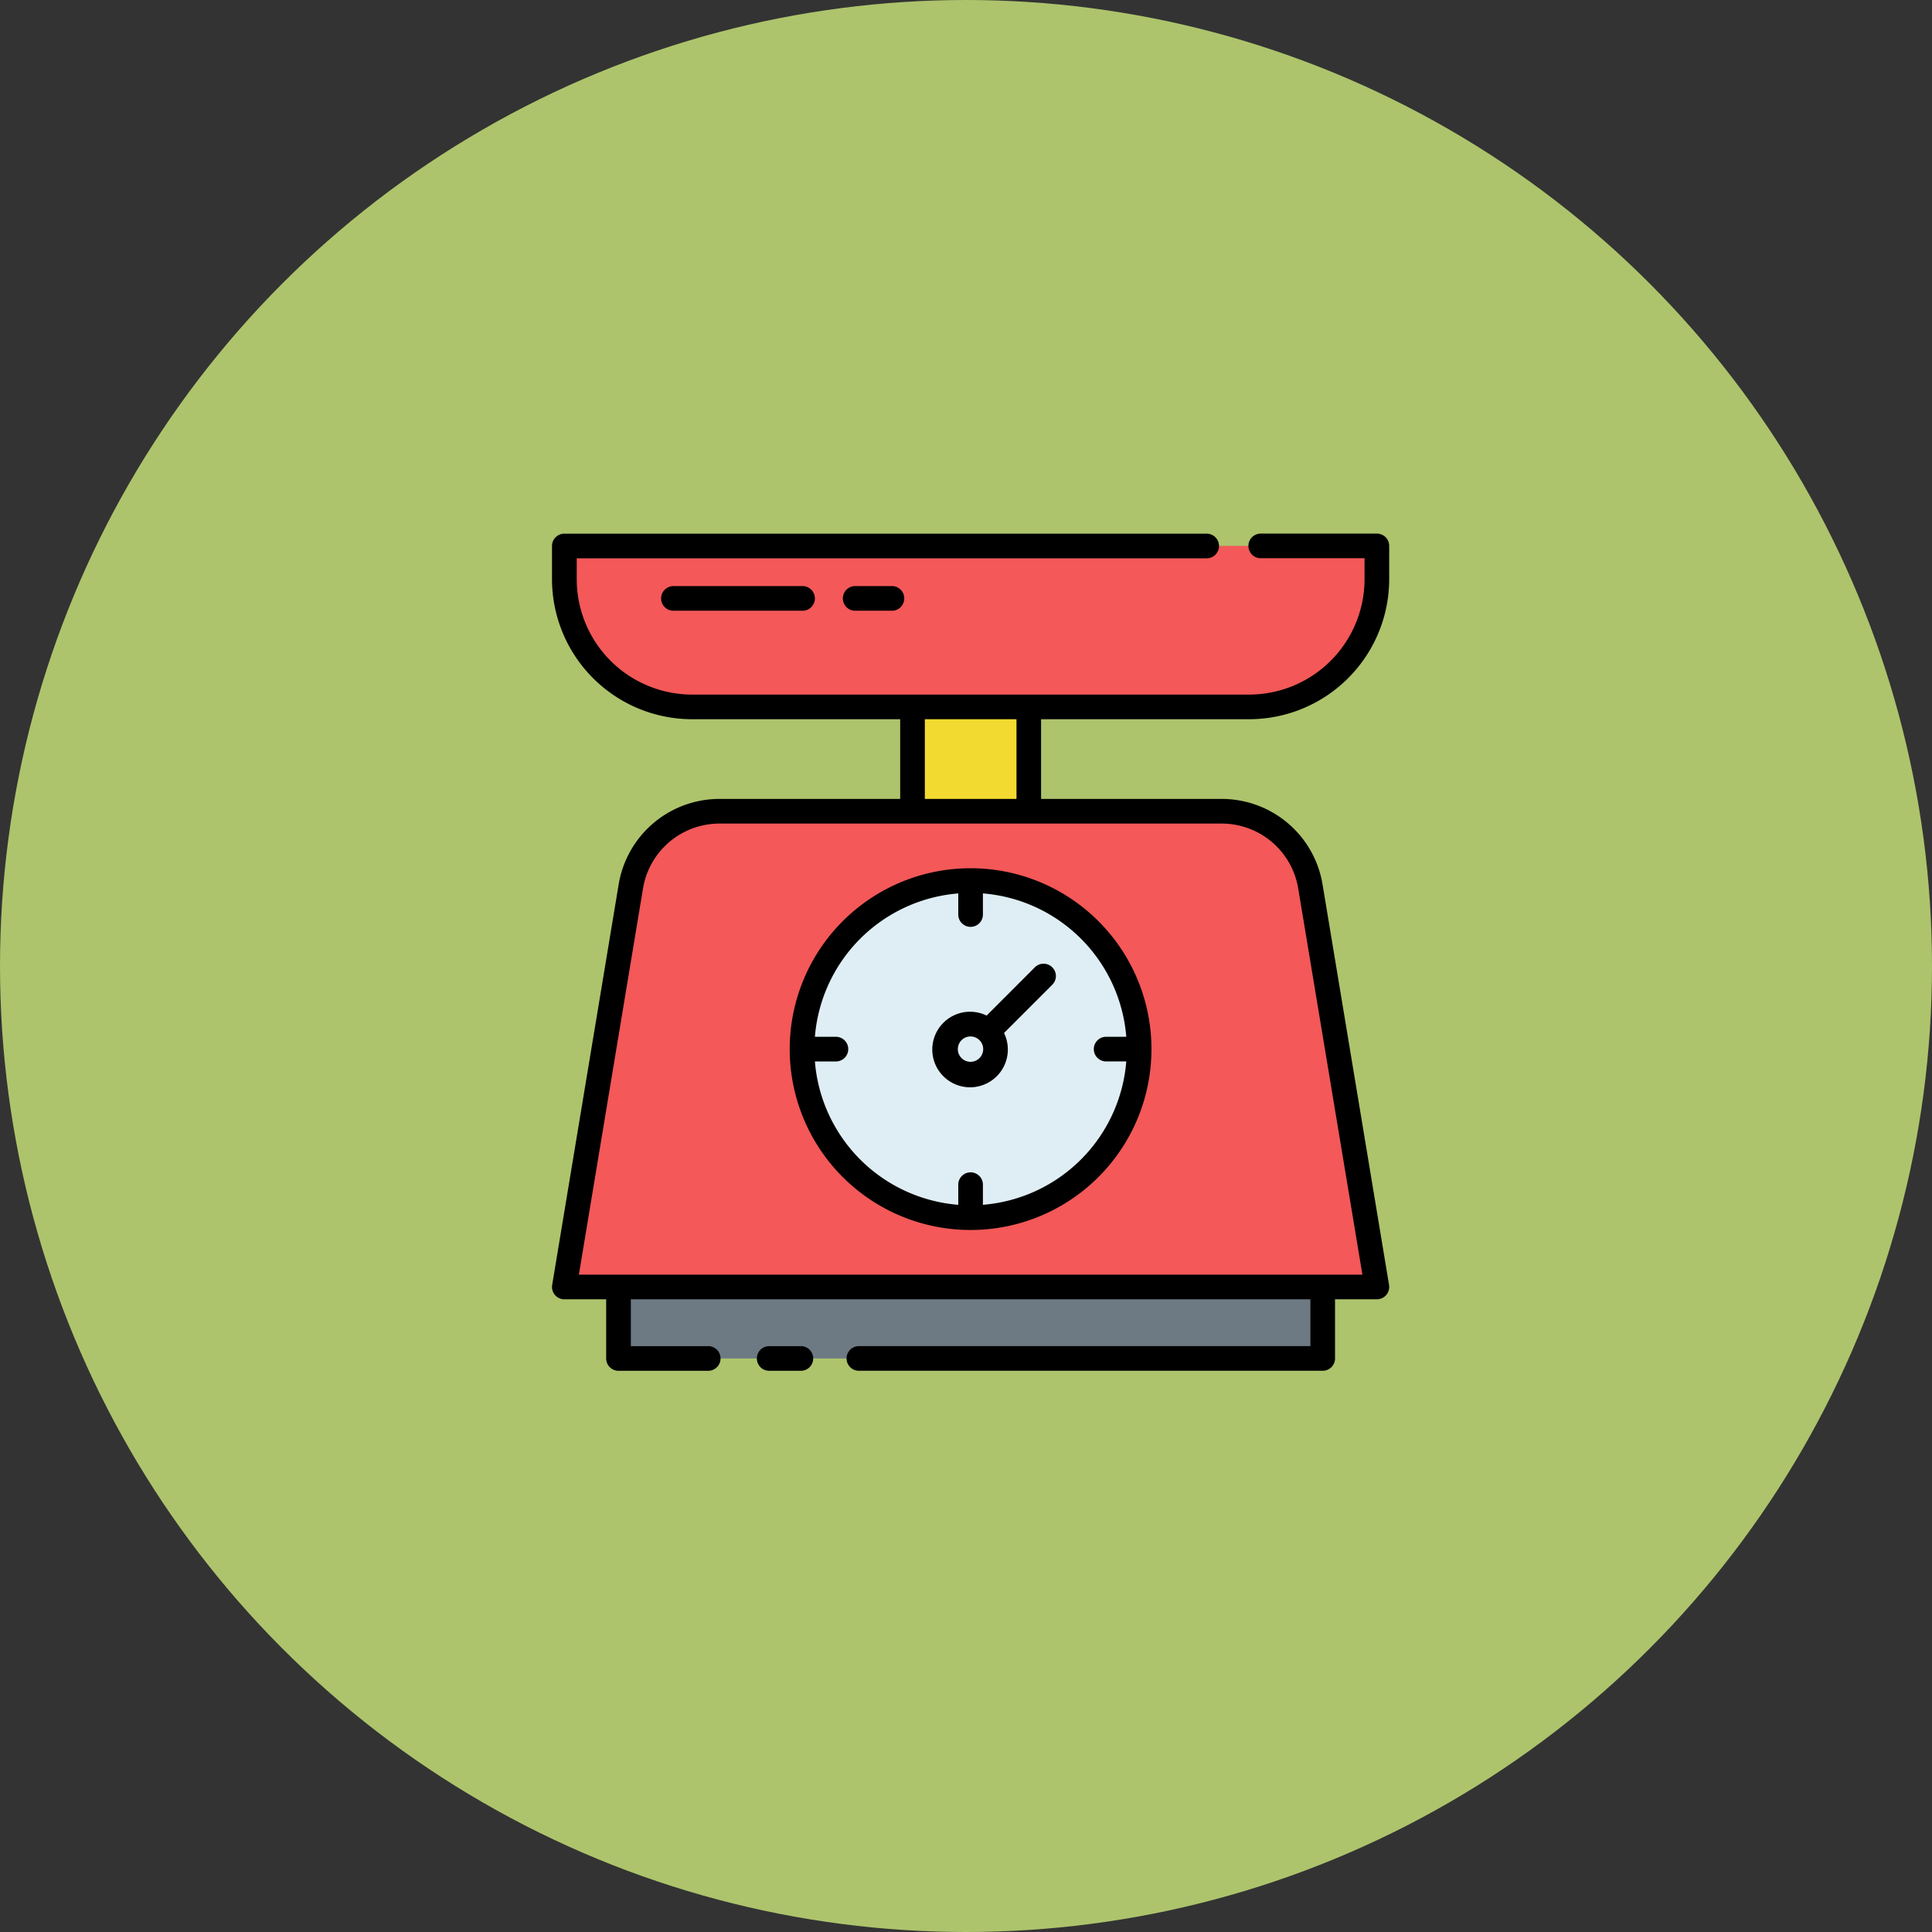 <svg xmlns="http://www.w3.org/2000/svg" width="105" height="105" viewBox="0 0 105 105">
  <rect x="0" y="0" width="105" height="105" fill="#333333" stroke="none"/>
  <g id="Grupo_956483" data-name="Grupo 956483" transform="translate(-751 -12242)">
    <circle id="Elipse_5347" data-name="Elipse 5347" cx="52.5" cy="52.5" r="52.5" transform="translate(751 12242)" fill="#adc46c"/>
    <g id="bascula" transform="translate(776.444 12266.443)">
      <path id="Trazado_721718" data-name="Trazado 721718" d="M6.306,69.84,9.918,48.084a4.9,4.9,0,0,1,4.834-4.1H42.02a4.9,4.9,0,0,1,4.834,4.1L50.466,69.84Z" transform="translate(-1.08 -24.339)" fill="#f45858"/>
      <path id="Trazado_721719" data-name="Trazado 721719" d="M14,111.542h38.27v3.885H14Z" transform="translate(-5.831 -66.041)" fill="#6d7a84"/>
      <path id="Trazado_721720" data-name="Trazado 721720" d="M6.306,6.306V8.114a6.94,6.94,0,0,0,6.94,6.94H43.526a6.94,6.94,0,0,0,6.94-6.94V6.306Z" transform="translate(-1.08 -1.08)" fill="#f45858"/>
      <path id="Trazado_721721" data-name="Trazado 721721" d="M55.745,29.166h6.318v5.672H55.745Z" transform="translate(-31.598 -15.191)" fill="#f2da30"/>
      <circle id="Elipse_7681" data-name="Elipse 7681" cx="9.16" cy="9.16" r="9.16" transform="translate(18.146 23.414)" fill="#dfeef4"/>
      <g id="Grupo_956431" data-name="Grupo 956431" transform="translate(4.556 4.557)">
        <path id="Trazado_721722" data-name="Trazado 721722" d="M35.972,119.943H34.25a.67.67,0,0,0,0,1.339h1.722a.67.67,0,1,0,0-1.339Z" transform="translate(-22.472 -75.783)"/>
        <path id="Trazado_721723" data-name="Trazado 721723" d="M42.446,14.645a7.619,7.619,0,0,0,7.61-7.61V5.227a.669.669,0,0,0-.67-.67H43.049a.67.67,0,0,0,0,1.339h5.667V7.035a6.276,6.276,0,0,1-6.27,6.271H12.166A6.276,6.276,0,0,1,5.9,7.035V5.9H40.111a.67.67,0,1,0,0-1.339H5.226a.669.669,0,0,0-.67.67V7.035a7.619,7.619,0,0,0,7.61,7.61H23.479v4.332H13.672a5.552,5.552,0,0,0-5.495,4.658L4.565,45.392a.67.67,0,0,0,.661.779H7.5v3.215a.669.669,0,0,0,.67.67h4.85a.67.67,0,1,0,0-1.339H8.841V46.171H45.773v2.545H21.209a.67.67,0,0,0,0,1.339H46.442a.669.669,0,0,0,.67-.67V46.171h2.275a.67.67,0,0,0,.661-.779L46.436,23.635a5.552,5.552,0,0,0-5.5-4.658h-9.8V14.645Zm2.667,9.21L48.6,44.832H6.016L9.5,23.854a4.216,4.216,0,0,1,4.173-3.538H40.94a4.216,4.216,0,0,1,4.173,3.538ZM29.8,18.977H24.819V14.645H29.8Z" transform="translate(-4.556 -4.557)"/>
        <path id="Trazado_721724" data-name="Trazado 721724" d="M38.314,61.909a9.83,9.83,0,1,0,9.83-9.83,9.83,9.83,0,0,0-9.83,9.83Zm18.294-.67H55.485a.67.67,0,0,0,0,1.339h1.121a8.5,8.5,0,0,1-7.792,7.792V69.25a.67.67,0,0,0-1.339,0v1.121a8.5,8.5,0,0,1-7.792-7.792H40.8a.67.67,0,1,0,0-1.339H39.683a8.5,8.5,0,0,1,7.792-7.792v1.121a.67.67,0,1,0,1.339,0V53.447a8.5,8.5,0,0,1,7.792,7.792Z" transform="translate(-25.395 -33.892)"/>
        <path id="Trazado_721725" data-name="Trazado 721725" d="M61.6,68.429a2.053,2.053,0,1,0,.946.947l2.638-2.638a.67.67,0,0,0-.947-.947Zm-.876,2.513a.689.689,0,1,1,.689-.689A.689.689,0,0,1,60.728,70.942Z" transform="translate(-37.979 -42.235)"/>
        <path id="Trazado_721726" data-name="Trazado 721726" d="M20.788,12.012a.67.67,0,1,0,0,1.339h6.965a.67.67,0,1,0,0-1.339Z" transform="translate(-14.162 -9.159)"/>
        <path id="Trazado_721727" data-name="Trazado 721727" d="M46.46,12.012a.67.67,0,0,0,0,1.339h2.049a.67.67,0,0,0,0-1.339Z" transform="translate(-30.009 -9.159)"/>
      </g>
    </g>
  </g>
</svg>
